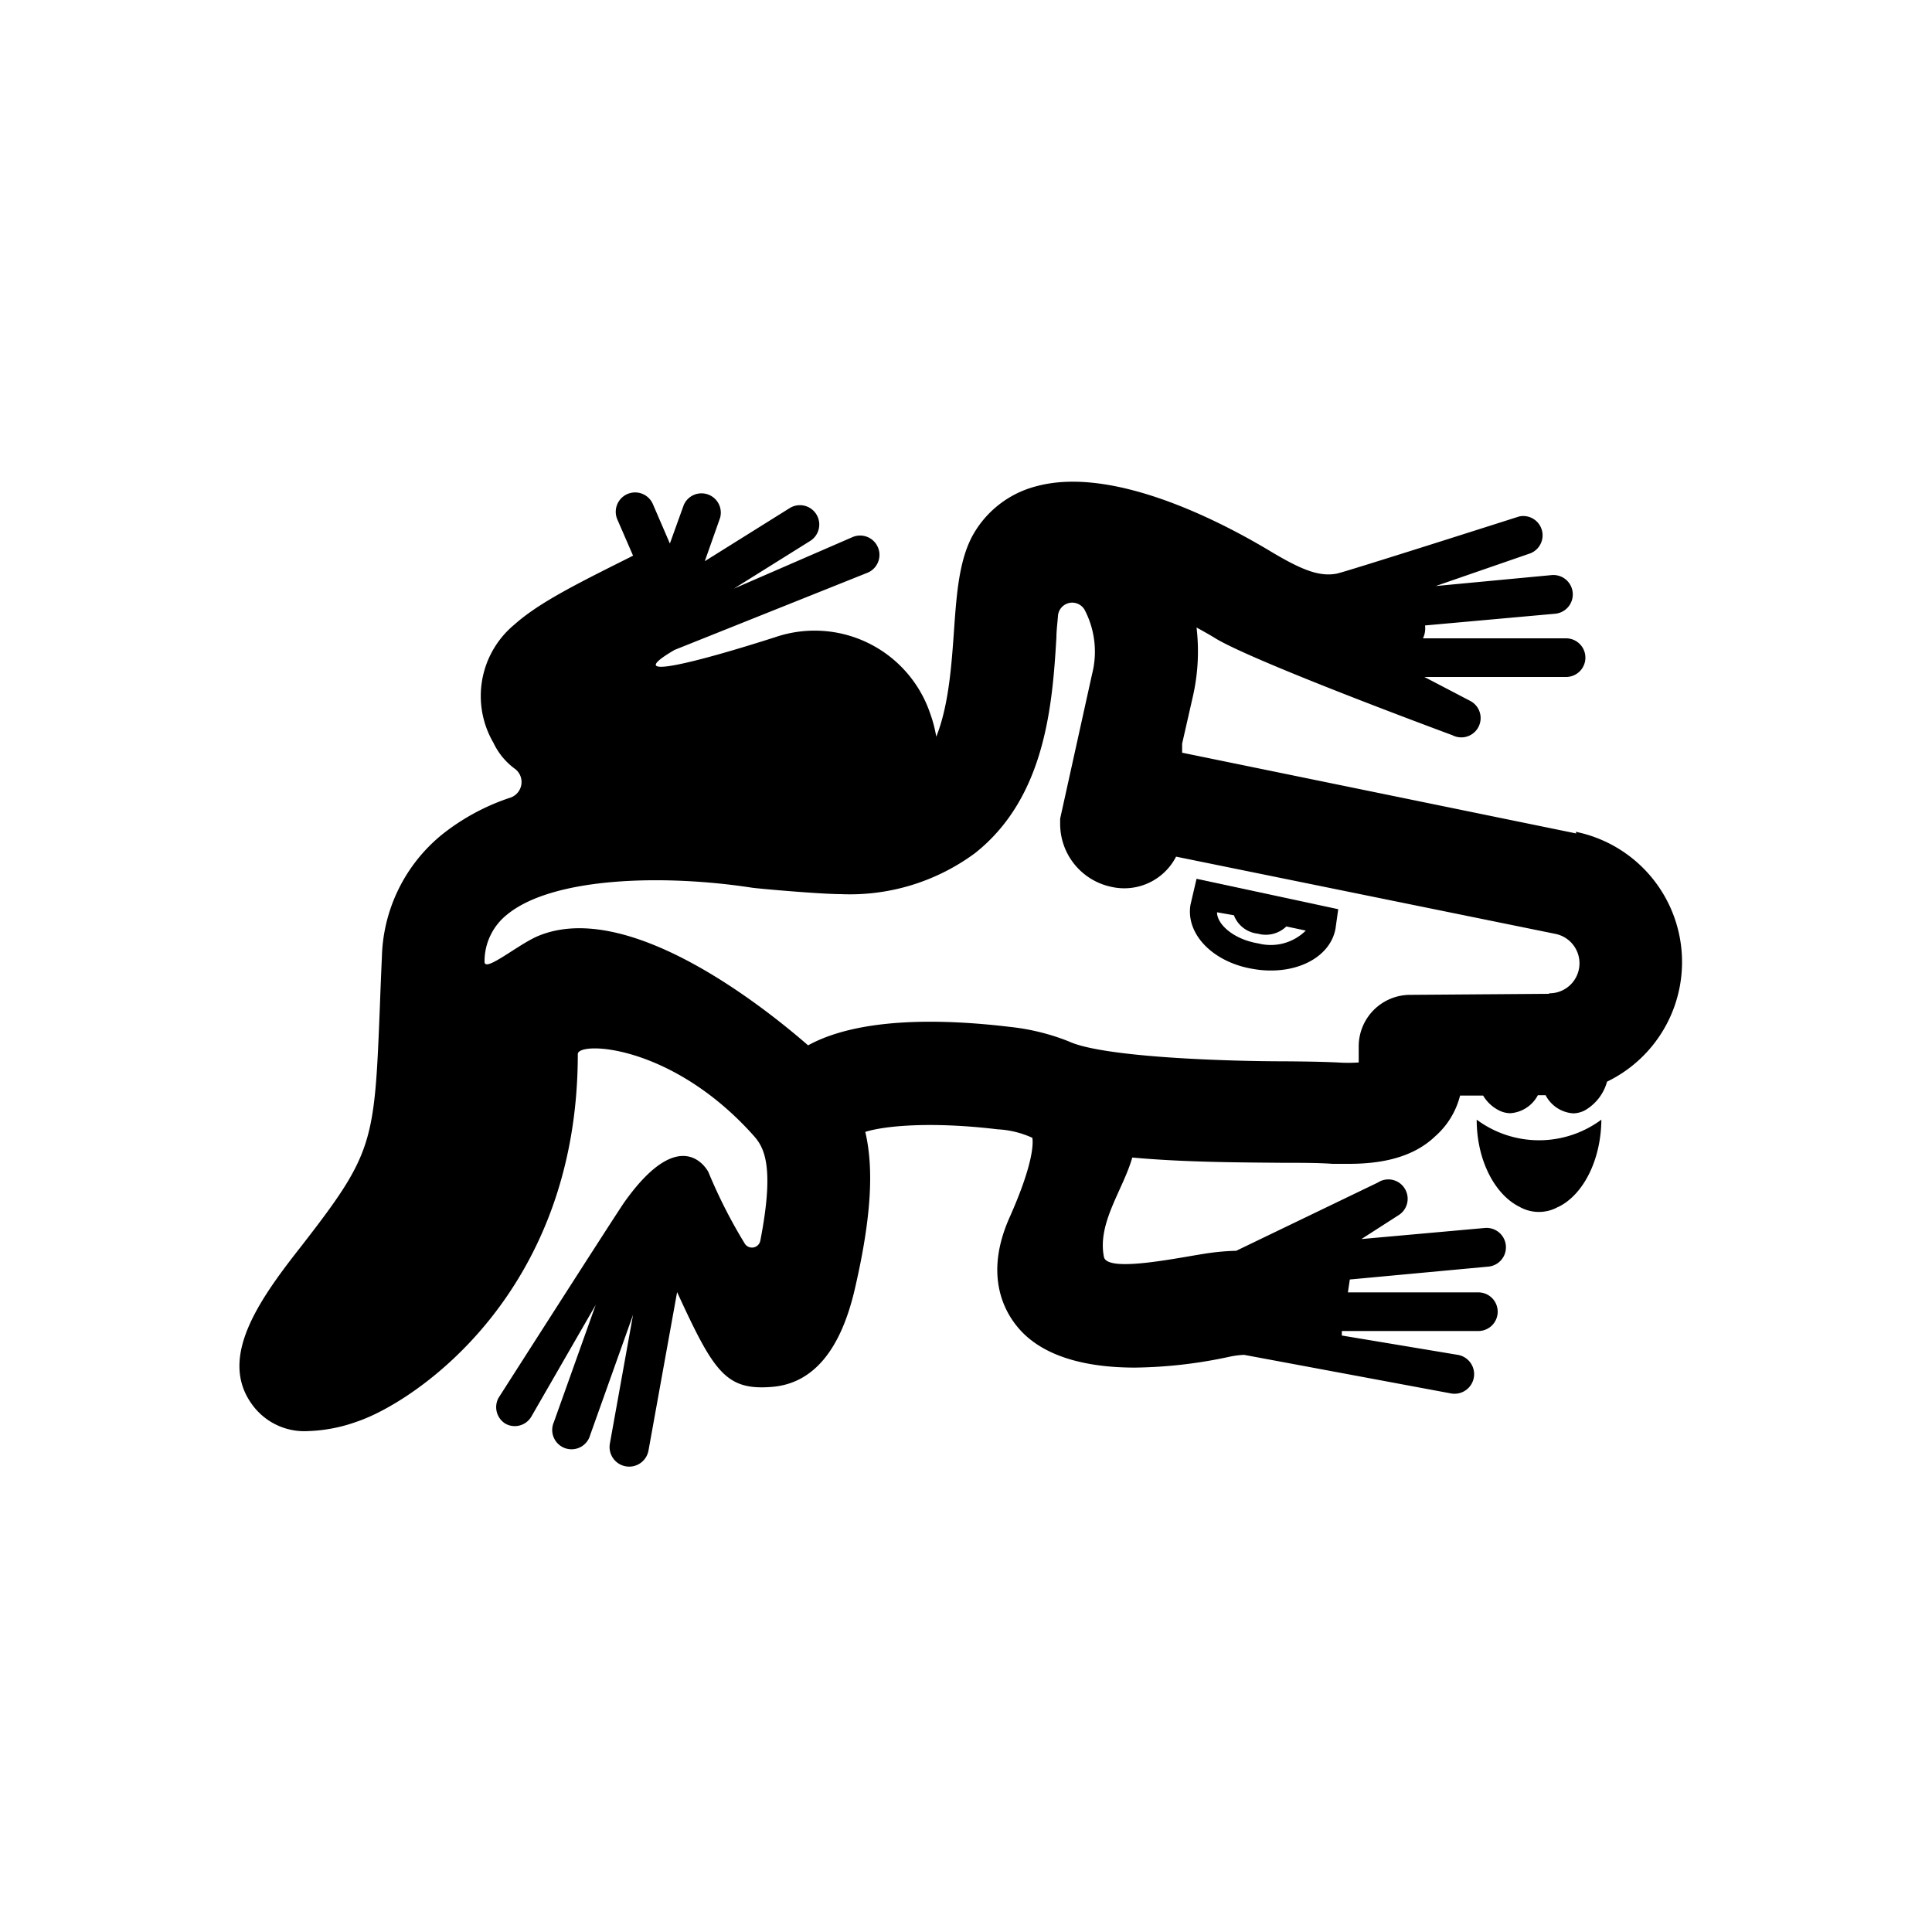 <svg id="Symbols" xmlns="http://www.w3.org/2000/svg" viewBox="0 0 150 150"><title>Cuetzpalin2 aztec symbol - bold</title><path d="M122.38,64.71l-30.6-6.27,0-.7.83-3.65a15.77,15.77,0,0,0,.29-5.37c.49.27,1,.55,1.48.85,3.13,1.88,18.38,7.51,18.38,7.51a1.5,1.5,0,0,0,1.39-2.66l-3.56-1.86h11a1.5,1.5,0,0,0,0-3H110.48a1.81,1.81,0,0,0,.16-1l10.1-.91a1.5,1.5,0,1,0-.27-3l-9,.85L118.7,43a1.5,1.5,0,0,0-.76-2.9s-13.49,4.31-14.17,4.44c-1.33.24-2.66-.25-5.22-1.79-3.42-2.05-12-6.65-18.08-5a7.9,7.9,0,0,0-5,3.91c-1,1.91-1.2,4.4-1.4,7.27-.19,2.7-.41,5.86-1.38,8.27a10,10,0,0,0-.47-1.8,9.47,9.47,0,0,0-12-5.94c-5.8,1.86-12.25,3.58-7.85,1l15-6a1.5,1.5,0,0,0-1.18-2.76l-9.21,4L62.9,42a1.5,1.5,0,1,0-1.59-2.55l-6.59,4.12,1.19-3.37a1.5,1.5,0,0,0-2.82-1l-1.08,3-1.32-3.06a1.5,1.5,0,0,0-2.76,1.19l1.22,2.81-.33.17c-4.24,2.12-7,3.51-8.88,5.18a7.2,7.2,0,0,0-1.63,9.18,5.31,5.31,0,0,0,1.64,2,1.28,1.28,0,0,1-.33,2.26,17.1,17.1,0,0,0-5.32,2.88,12.66,12.66,0,0,0-4.65,9.49c-.06,1.33-.11,2.55-.15,3.68-.43,10.86-.46,11.51-6.23,18.93C20,101.07,17,105.45,19.54,109a5,5,0,0,0,4.36,2.11,12.32,12.32,0,0,0,3.8-.73c4.45-1.49,17.16-9.92,17.16-28.54,0-1,7.14-.81,13.47,6.13.8.88,1.94,2,.7,8.36a.66.66,0,0,1-1.22.2A39.79,39.79,0,0,1,55,91s-2-4-6.5,2.3c-.58.81-9.8,15.24-9.8,15.24a1.51,1.51,0,0,0,.55,2,1.49,1.49,0,0,0,2-.55l5-8.68-3.25,9.11a1.5,1.5,0,1,0,2.82,1l3.33-9.34-1.8,10a1.5,1.5,0,0,0,3,.53l2.22-12.29c2.84,6.17,3.76,7.64,7.33,7.36,3.19-.24,5.36-2.8,6.47-7.61,1.31-5.65,1.47-9.39.81-12.19,1.55-.49,5.2-.81,10.28-.2a7.35,7.35,0,0,1,2.69.66c.06.35.15,1.86-1.74,6.12-2,4.44-.49,7.25.57,8.54,2,2.45,5.62,3.18,9.14,3.18a36.45,36.45,0,0,0,7.28-.83,6.81,6.81,0,0,1,1.19-.16l16.09,3a1.5,1.5,0,0,0,.5-3l-9-1.5,0-.35h10.6a1.5,1.5,0,0,0,0-3H104.65l.15-1,10.75-1a1.5,1.5,0,1,0-.27-3l-9.58.86,2.91-1.87a1.5,1.5,0,0,0,.44-2.07h0a1.49,1.49,0,0,0-2.07-.45l-11,5.3a18.46,18.46,0,0,0-2,.16c-2.08.28-8,1.61-8.27.32-.53-2.64,1.48-5.2,2.2-7.72,4.11.38,8.63.38,11.68.41,1.42,0,2.76,0,3.87.08.39,0,.81,0,1.25,0,2.2,0,4.85-.35,6.71-2.13a6.24,6.24,0,0,0,1.94-3.17h1.79a3,3,0,0,0,1.19,1.13,2,2,0,0,0,.92.24,2.62,2.62,0,0,0,2.14-1.4h.6a2.61,2.61,0,0,0,2.14,1.41,2,2,0,0,0,.92-.24,3.69,3.69,0,0,0,1.71-2.22,10.32,10.32,0,0,0-2.43-19.4Zm-2.11,12.45-10.78.08a4,4,0,0,0-4,4v1.25a12.16,12.16,0,0,1-1.62,0c-1.27-.06-2.69-.08-4.19-.09-4.06,0-14-.28-16.71-1.55v0a17.28,17.28,0,0,0-4.54-1.12c-5.16-.62-11.66-.78-15.69,1.43-3.62-3.15-14-11.33-20.91-8.51-1.58.64-4.25,2.93-4.21,2A4.63,4.63,0,0,1,39.38,71c3.54-2.9,12.11-3.14,19-2.08.64.09,5.35.5,6.9.5a16.34,16.34,0,0,0,10.43-3.19c5.46-4.33,6-11.51,6.31-16.75,0-.52.08-1.1.12-1.66a1.11,1.11,0,0,1,2.06-.49l0,0a7,7,0,0,1,.59,5L82.31,63.56V64a5,5,0,0,0,4,4.86,4.52,4.52,0,0,0,5-2.35l29.47,6a2.33,2.33,0,0,1-.51,4.61Z"/><path d="M121,93.7c1.91-.94,3.3-3.6,3.33-6.77a8.12,8.12,0,0,1-9.68,0c0,3.17,1.42,5.83,3.33,6.77a3.05,3.05,0,0,0,3,0Z"/><path d="M92.43,70.24c-.39,2.3,1.78,4.51,4.93,5a7.62,7.62,0,0,0,1.33.11c2.57,0,4.65-1.3,5-3.26l.21-1.5-11-2.36Zm3.37.82a2.24,2.24,0,0,0,1.86,1.43,2.29,2.29,0,0,0,2.21-.56l1.51.32a3.86,3.86,0,0,1-3.67,1c-2-.33-3.23-1.53-3.22-2.42Z"/></svg>